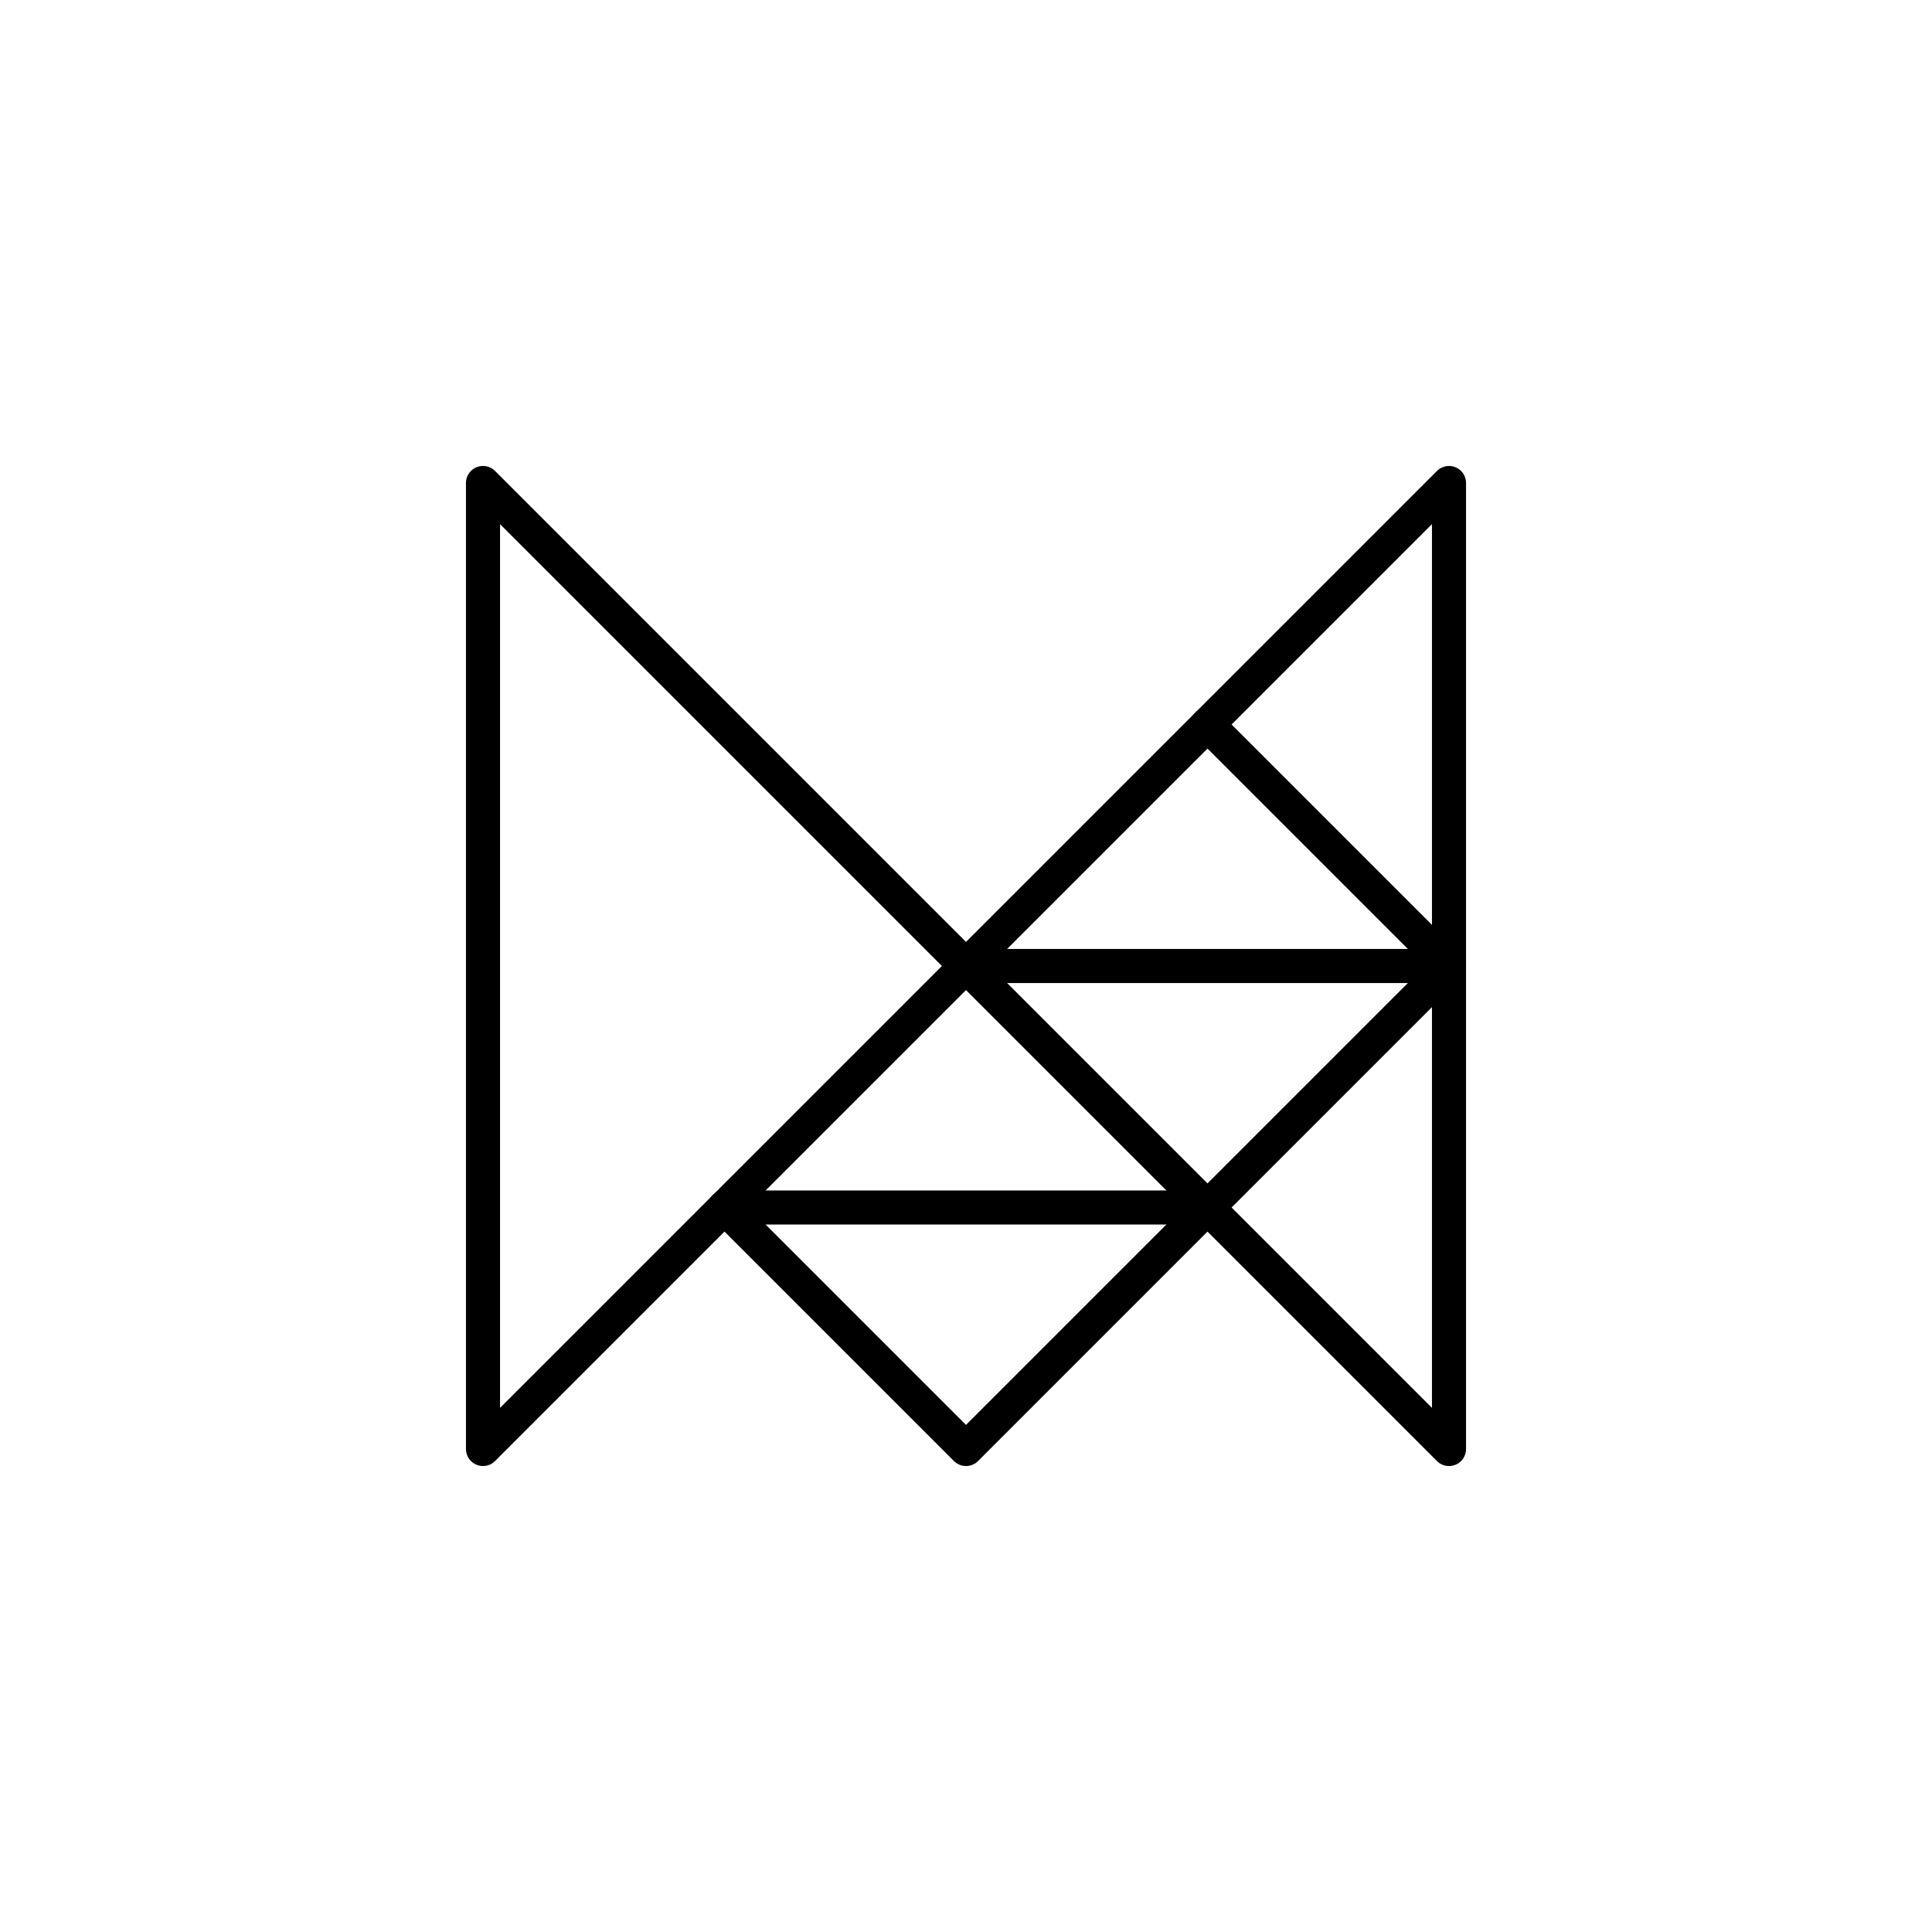 <?xml version="1.0"?>
<!-- Generated by SVGo -->
<svg width="400" height="400"
     xmlns="http://www.w3.org/2000/svg"
     xmlns:xlink="http://www.w3.org/1999/xlink">
<polygon points="100,100 100,300 150,250 200,300 250,250 300,300 300,100 200,200" style="fill:none;stroke-linejoin:round;stroke:black;stroke-width:7.056"/>
<g style="stroke-linecap:round;stroke:black;stroke-width:7.056">
<line x1="250" y1="150" x2="300" y2="200" />
<line x1="200" y1="200" x2="300" y2="200" />
<line x1="150" y1="250" x2="200" y2="200" />
<line x1="200" y1="200" x2="250" y2="250" />
<line x1="250" y1="250" x2="300" y2="200" />
<line x1="150" y1="250" x2="250" y2="250" />
</g>
</svg>

